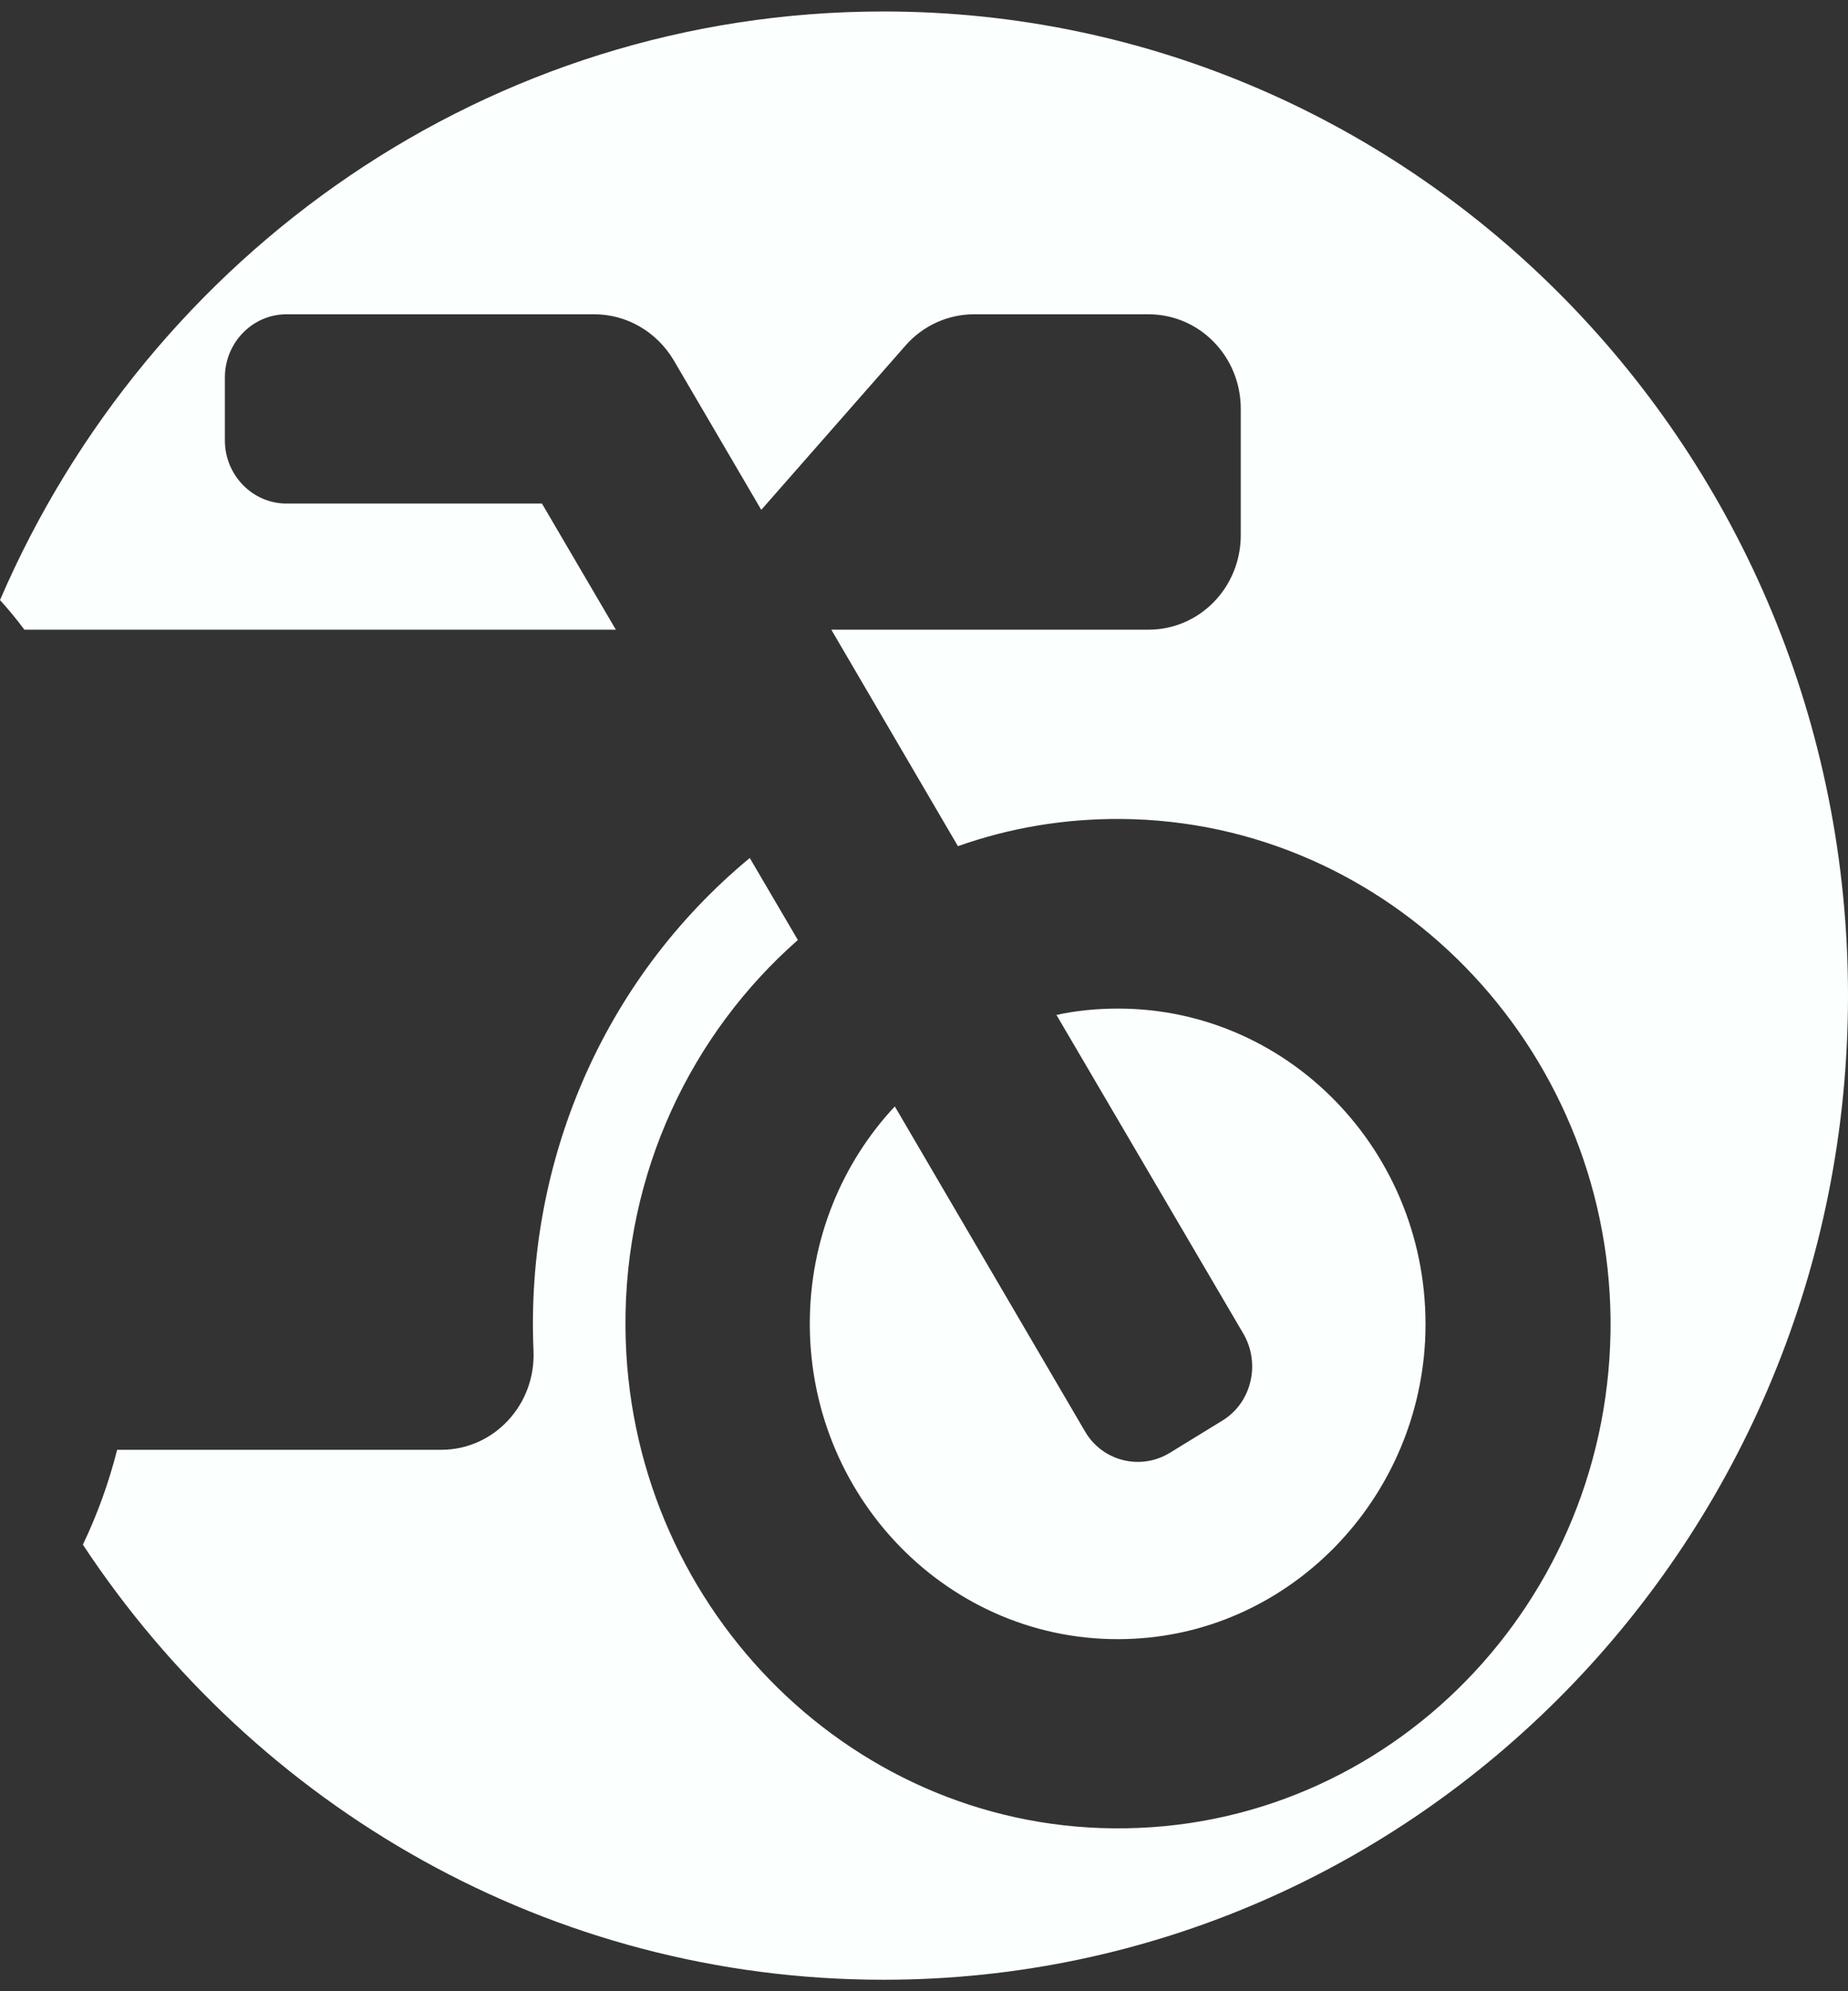 <svg width="39" height="42" viewBox="0 0 39 42" fill="none" xmlns="http://www.w3.org/2000/svg">
<rect x="0" y="0" width="39" height="42" fill="#333333" stroke="none"/>
<path fill-rule="evenodd" clip-rule="evenodd" d="M39 21C39 32.464 29.887 41.758 18.645 41.758C11.608 41.758 5.405 38.117 1.749 32.581C2.052 31.947 2.296 31.277 2.472 30.58H9.31C10.422 30.58 11.307 29.632 11.259 28.493C11.088 24.576 12.68 20.7 15.823 18.097L16.838 19.827C14.596 21.798 13.175 24.726 13.2 27.994C13.24 33.782 17.845 38.514 23.497 38.564C29.311 38.622 34.038 33.782 33.989 27.828C33.932 22.039 29.311 17.316 23.659 17.274C22.449 17.266 21.296 17.465 20.216 17.848L17.544 13.282H24.236C25.316 13.282 26.185 12.392 26.185 11.286V8.625C26.185 7.519 25.316 6.629 24.236 6.629H20.557C20.005 6.629 19.477 6.87 19.112 7.286L16.066 10.754L14.215 7.594C13.857 6.995 13.224 6.629 12.542 6.629H6.045C5.33 6.629 4.746 7.228 4.746 7.96V9.29C4.746 10.022 5.33 10.621 6.045 10.621H11.437L12.997 13.282H0.515C0.354 13.067 0.183 12.858 -1.47807e-06 12.657C3.15 5.347 10.313 0.242 18.645 0.242C29.887 0.242 39 9.536 39 21ZM23.944 34.564C27.233 34.389 29.896 31.661 30.075 28.285C30.27 24.451 27.289 21.266 23.586 21.274C23.148 21.274 22.717 21.316 22.295 21.407L26.242 28.135C26.607 28.767 26.412 29.591 25.795 29.965L24.683 30.647C24.065 31.021 23.261 30.821 22.896 30.189L18.884 23.337C17.772 24.526 17.09 26.139 17.09 27.919C17.09 31.711 20.2 34.772 23.944 34.564Z" fill="#FBFFFE"/>
</svg>
